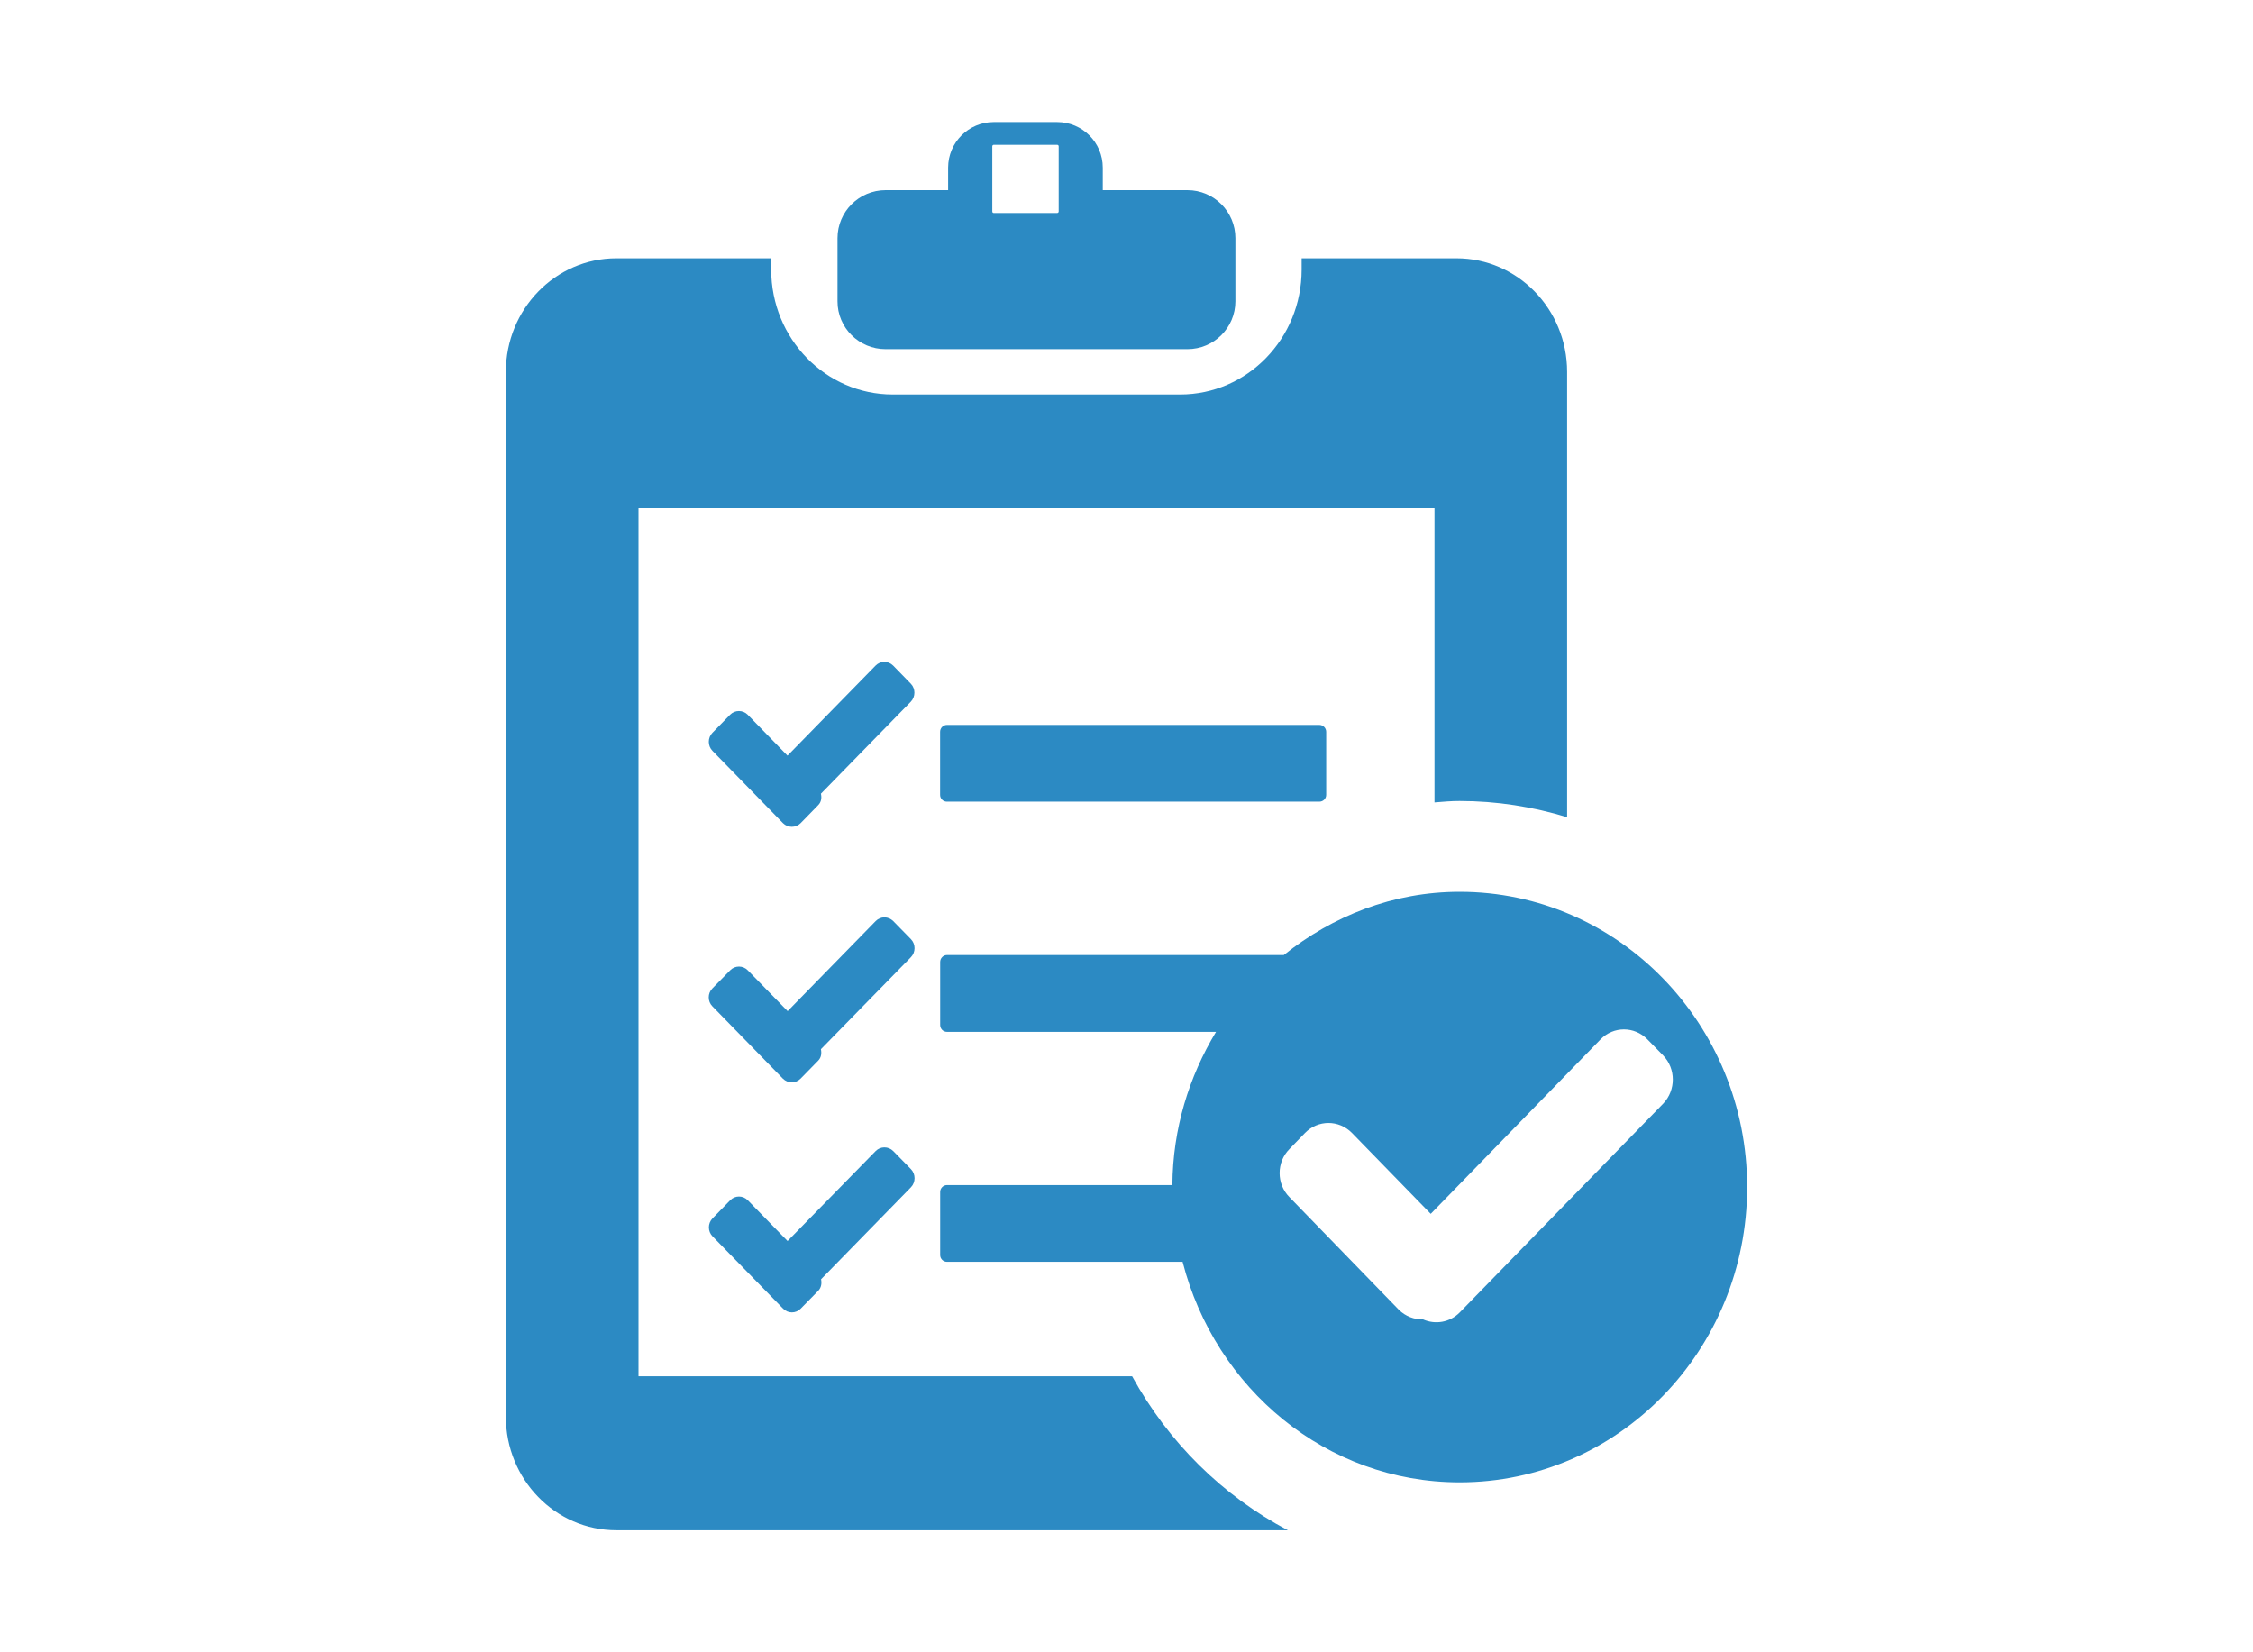 <?xml version="1.0" encoding="iso-8859-1"?>
<!-- Generator: Adobe Illustrator 16.0.0, SVG Export Plug-In . SVG Version: 6.00 Build 0)  -->
<!DOCTYPE svg PUBLIC "-//W3C//DTD SVG 1.1//EN" "http://www.w3.org/Graphics/SVG/1.1/DTD/svg11.dtd">
<svg version="1.1" xmlns="http://www.w3.org/2000/svg" xmlns:xlink="http://www.w3.org/1999/xlink" x="0px" y="0px" width="30px"
	 height="22px" viewBox="0 0 30 22" style="enable-background:new 0 0 30 22;" xml:space="preserve">
<g id="&#x56FE;&#x5C42;_2">
</g>
<g id="&#x56FE;&#x5C42;_1">
	<g>
		<path style="fill:#2C8AC3;" d="M11.792,4.649h4.019c0.353,0,0.639-0.285,0.639-0.638V3.171c0-0.353-0.286-0.639-0.639-0.639
			h-1.127v-0.3c0-0.335-0.272-0.607-0.608-0.607h-0.844c-0.335,0-0.607,0.272-0.607,0.607v0.3h-0.832
			c-0.354,0-0.641,0.286-0.641,0.639v0.84C11.151,4.364,11.438,4.649,11.792,4.649z M13.213,1.948c0-0.012,0.01-0.02,0.019-0.02
			h0.844c0.012,0,0.021,0.008,0.021,0.02v0.867c0,0.012-0.009,0.021-0.021,0.021h-0.844c-0.011,0-0.019-0.009-0.019-0.021V1.948z"/>
		<path style="fill:#2C8AC3;" d="M15.075,18.325H8.502V6.768h10.599v3.916c0.11-0.009,0.221-0.019,0.333-0.019
			c0.498,0,0.978,0.077,1.433,0.216V4.952c0-0.835-0.659-1.513-1.473-1.513h-2.062v0.15c0,0.92-0.724,1.664-1.618,1.664h-3.826
			c-0.894,0-1.619-0.744-1.619-1.664v-0.15H8.208c-0.813,0-1.472,0.678-1.472,1.513v13.911c0,0.834,0.658,1.512,1.472,1.512h8.941
			C16.277,19.915,15.556,19.201,15.075,18.325z"/>
		<path style="fill:#2C8AC3;" d="M19.436,11.874c-0.887,0-1.692,0.322-2.342,0.842h-4.485c-0.049,0-0.09,0.042-0.09,0.092v0.839
			c0,0.052,0.04,0.092,0.09,0.092h3.583c-0.359,0.595-0.576,1.289-0.581,2.04h-3.002c-0.049,0-0.09,0.042-0.09,0.091v0.841
			c0,0.049,0.04,0.09,0.09,0.09h3.138c0.432,1.687,1.913,2.936,3.689,2.936c2.113,0,3.828-1.758,3.828-3.931
			C23.264,13.635,21.549,11.874,19.436,11.874z M19.438,17.474c-0.133,0.136-0.328,0.165-0.489,0.094
			c-0.115,0.002-0.233-0.039-0.324-0.13l-1.455-1.498c-0.175-0.176-0.175-0.465,0-0.641l0.207-0.214
			c0.173-0.177,0.451-0.177,0.625,0l1.049,1.077l2.261-2.323c0.173-0.177,0.45-0.177,0.624,0l0.21,0.214
			c0.171,0.177,0.171,0.464,0,0.642L19.438,17.474z"/>
		<path style="fill:#2C8AC3;" d="M12.608,9.652c-0.049,0-0.09,0.042-0.09,0.091v0.841c0,0.05,0.04,0.09,0.09,0.09h4.96
			c0.05,0,0.091-0.04,0.091-0.09v-0.84c0-0.05-0.041-0.092-0.091-0.092H12.608z"/>
		<path style="fill:#2C8AC3;" d="M11.894,15.326c-0.065-0.065-0.17-0.065-0.234,0l-1.173,1.198l-0.53-0.543
			c-0.064-0.066-0.17-0.066-0.234,0l-0.235,0.241c-0.065,0.066-0.065,0.174,0,0.24l0.939,0.962c0.065,0.067,0.171,0.067,0.235,0
			l0.235-0.239c0.04-0.043,0.047-0.099,0.036-0.152l1.197-1.225c0.064-0.066,0.064-0.175,0-0.241L11.894,15.326z"/>
		<path style="fill:#2C8AC3;" d="M10.426,10.96c0.065,0.065,0.171,0.065,0.235,0l0.235-0.241c0.041-0.042,0.047-0.098,0.035-0.151
			l1.197-1.225c0.064-0.066,0.064-0.175,0-0.24l-0.235-0.241c-0.065-0.066-0.17-0.066-0.234,0l-1.173,1.199l-0.53-0.545
			c-0.064-0.065-0.17-0.065-0.234,0l-0.235,0.24c-0.065,0.066-0.065,0.175,0,0.241L10.426,10.96z"/>
		<path style="fill:#2C8AC3;" d="M12.13,12.505l-0.236-0.241c-0.065-0.066-0.17-0.066-0.234,0l-1.172,1.199l-0.531-0.544
			c-0.064-0.066-0.17-0.066-0.234,0L9.486,13.16c-0.065,0.065-0.065,0.174,0,0.239l0.939,0.963c0.065,0.065,0.171,0.065,0.235,0
			l0.235-0.24c0.041-0.042,0.047-0.097,0.036-0.152l1.197-1.224C12.194,12.68,12.194,12.571,12.13,12.505z"/>
	</g>
</g>
</svg>
